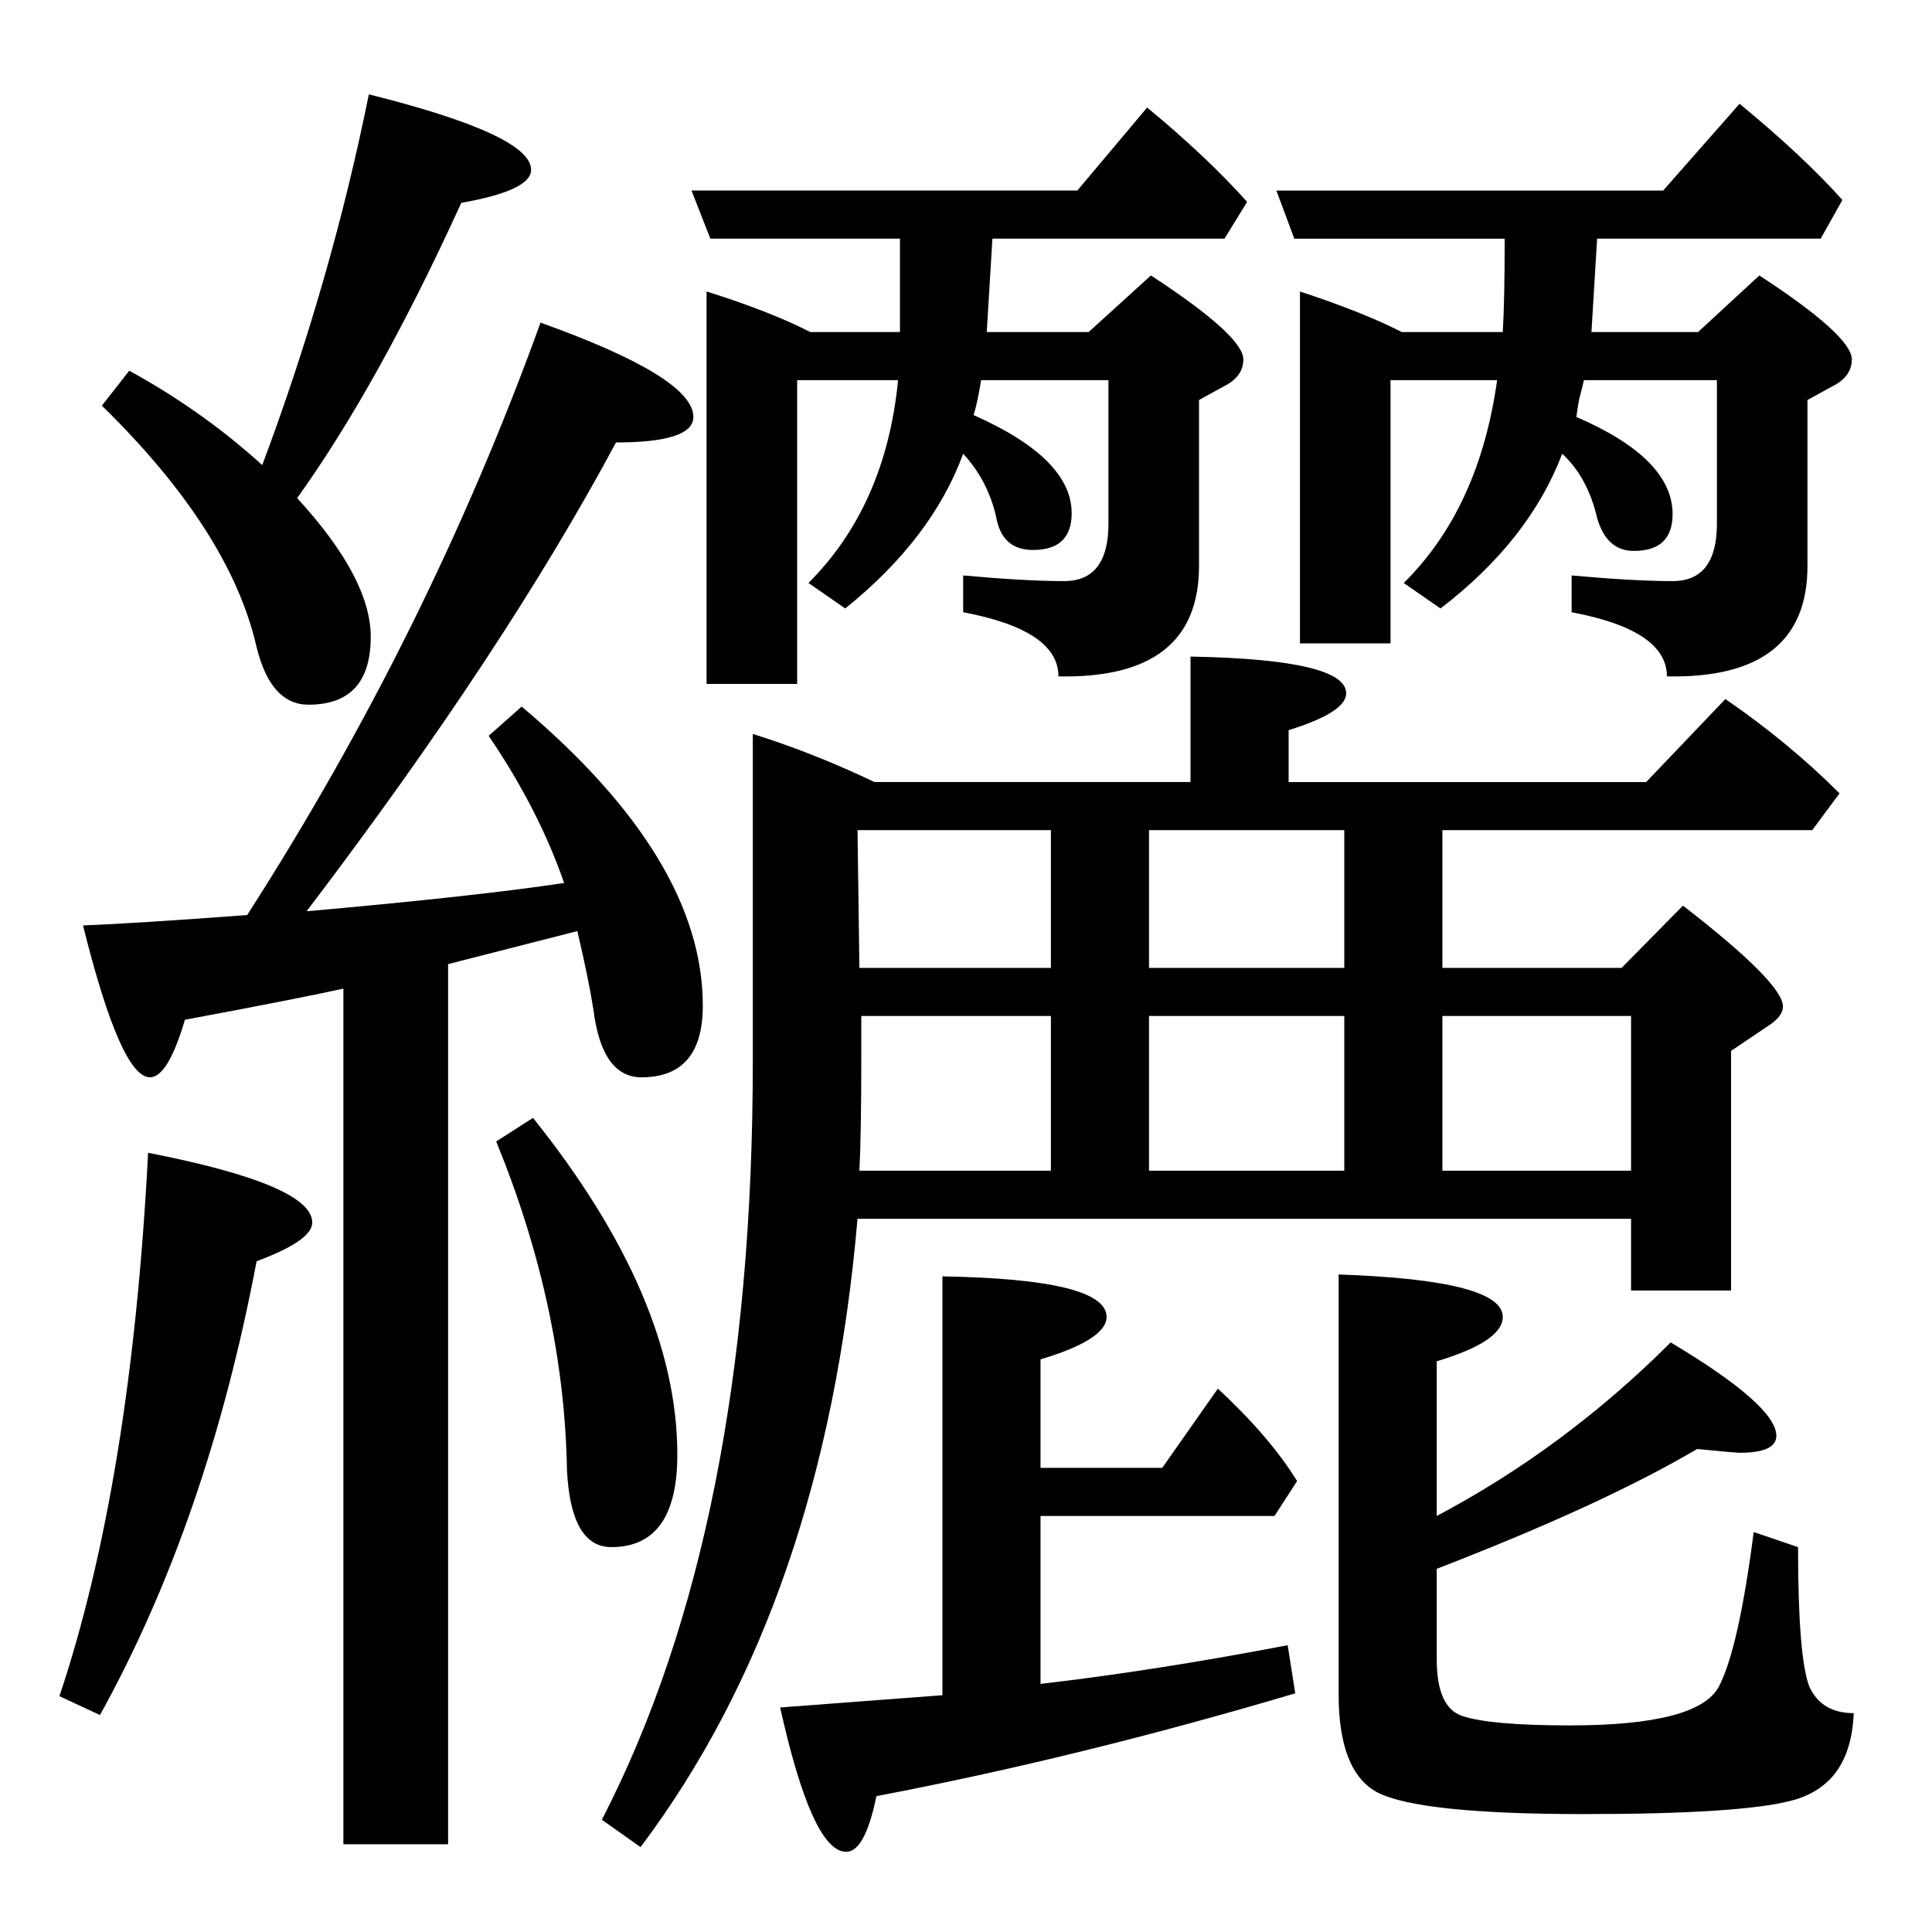 <?xml version="1.0" standalone="no"?>
<!DOCTYPE svg PUBLIC "-//W3C//DTD SVG 1.1//EN" "http://www.w3.org/Graphics/SVG/1.1/DTD/svg11.dtd" >
<svg xmlns="http://www.w3.org/2000/svg" xmlns:xlink="http://www.w3.org/1999/xlink" version="1.1" viewBox="0 -246 2048 2048">
  <g transform="matrix(1 0 0 -1 0 1802)">
   <path fill="currentColor"
d="M262 1078q192 299 311 628q162 -58 162 -100q0 -27 -82 -27q-119 -222 -328 -497q180 16 273 30q-27 78 -80 156l35 31q192 -162 192 -317q0 -76 -65 -76q-42 0 -51 72q-5 32 -17 83l-137 -35v-933h-111v907q-45 -10 -168 -33q-18 -61 -37 -61q-31 0 -71 161q53 2 174 11
zM909 756q-35 -407 -230 -666l-41 29q160 310 160 803v348q64 -20 129 -51h335v133q165 -3 165 -39q0 -20 -61 -39v-55h379l84 88q67 -46 121 -100l-29 -39h-392v-146h190l65 66q106 -82 106 -107q0 -9 -12 -18l-43 -29v-254h-106v76h-820zM911 807h203v164h-201v-45
q0 -80 -2 -119zM1218 807h207v164h-207v-164zM1529 807h200v164h-200v-164zM911 1022h203v146h-205zM1218 1022h207v146h-207v-146zM1046 1696h108l66 60q98 -64 98 -89q0 -16 -16 -26l-31 -17v-176q0 -120 -149 -117q0 49 -101 68v39q66 -6 107 -6q47 0 47 61v152h-135
q-4 -25 -8 -37q104 -46 104 -104q0 -39 -41 -39q-33 0 -39 35q-9 39 -35 67q-33 -90 -125 -164l-39 27q82 82 95 215h-107v-322h-96v416q67 -21 110 -43h95v99h-201l-20 51h409l74 88q63 -52 106 -100l-24 -39h-246zM1687 1696h113l65 60q98 -64 98 -89q0 -16 -16 -26
l-31 -17v-176q0 -120 -149 -117q0 49 -101 68v39q66 -6 107 -6q47 0 47 61v152h-141q-1 -5 -5 -20q-2 -11 -3 -19q102 -44 102 -103q0 -39 -41 -39q-29 0 -39 35q-10 43 -37 68q-35 -92 -129 -164l-39 27q80 79 99 215h-113v-279h-96v373q67 -22 108 -43h107q2 33 2 99h-223
l-19 51h410l81 92q68 -56 109 -102l-23 -41h-237zM999 251v444q174 -3 174 -43q0 -24 -70 -45v-115h129l59 84q55 -51 84 -98l-24 -37h-248v-178q121 14 262 41l8 -51q-229 -68 -444 -109q-12 -59 -32 -59q-36 0 -70 153zM1523 441q136 72 248 184q112 -67 112 -99
q0 -18 -39 -18q-4 0 -45 4q-100 -59 -276 -127v-96q0 -51 27 -60q30 -10 114 -10q136 0 158 41q21 40 37 164l47 -16q0 -117 12 -148q13 -28 47 -28q-3 -77 -67 -93q-55 -14 -219 -14q-174 0 -219 23q-41 22 -41 104v445q174 -6 174 -45q0 -26 -70 -47v-164zM278 1555
q73 195 113 393q172 -43 172 -80q0 -22 -74 -35q-88 -193 -174 -313q78 -85 78 -147q0 -72 -66 -72q-40 0 -55 61q-28 123 -164 256l29 37q77 -42 141 -100zM648 408q-43 0 -47 82q-3 172 -75 348l39 25q153 -191 153 -357q0 -98 -70 -98zM106 230l-43 20q76 227 94 576
q174 -34 174 -74q0 -19 -59 -41q-52 -275 -166 -481z" />
  </g>

</svg>
